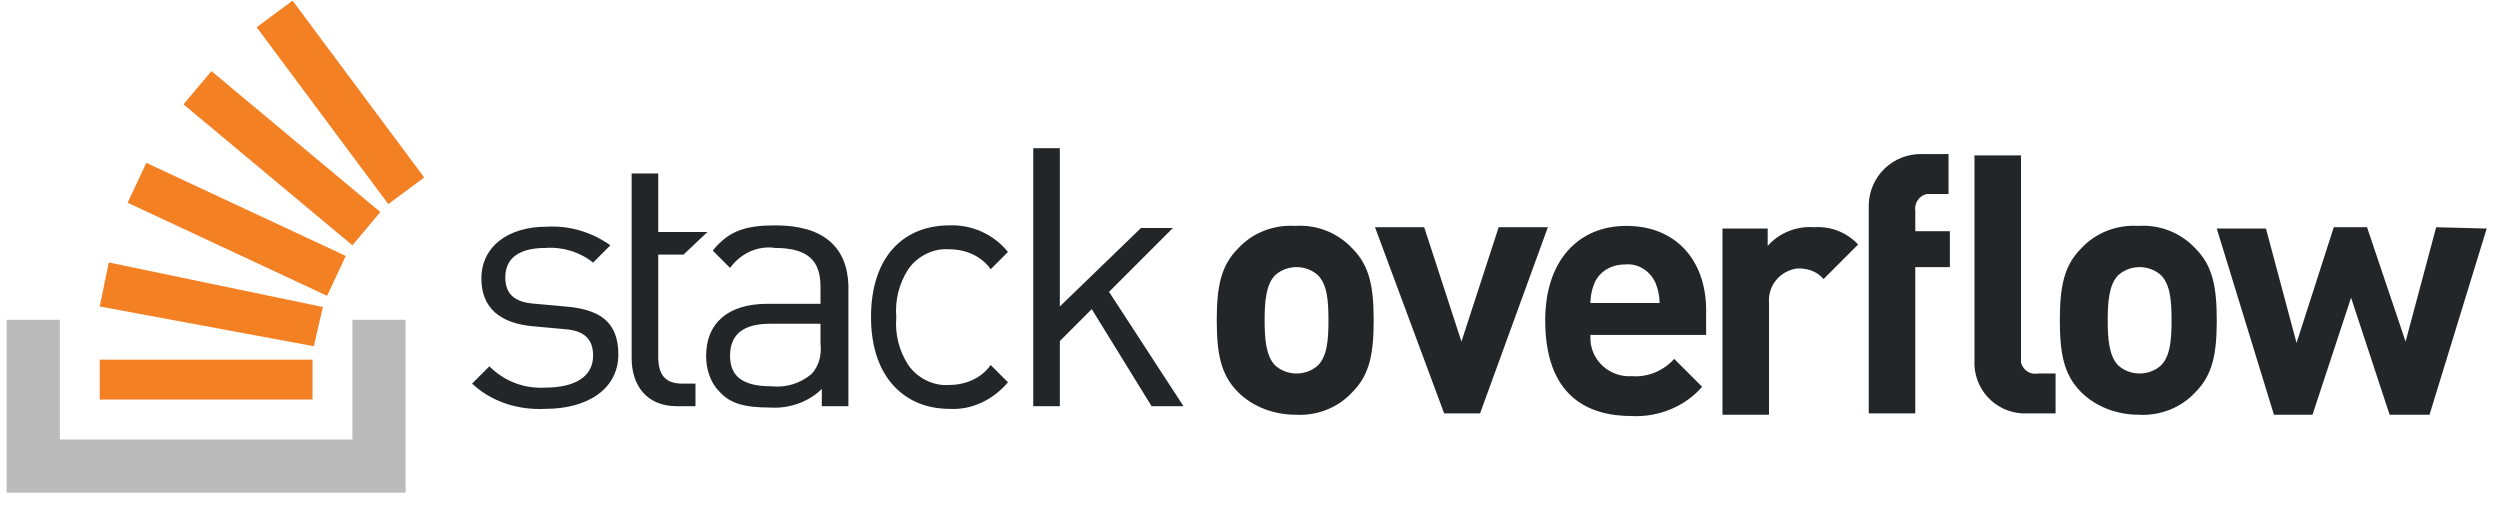 <svg width="188" height="38" viewBox="0 0 188 38" fill="none" xmlns="http://www.w3.org/2000/svg">
<g clip-path="url(#clip0_1_423)">
<path d="M42.5 23.047L40.3 22.847C38.6 22.747 38 22.047 38 20.847C38 19.447 39 18.647 41 18.647C42.3 18.547 43.6 18.947 44.6 19.747L45.9 18.447C44.5 17.447 42.8 16.947 41.1 17.047C38.2 17.047 36.2 18.547 36.2 20.947C36.2 23.147 37.6 24.347 40.2 24.547L42.4 24.747C44 24.847 44.6 25.547 44.6 26.747C44.6 28.347 43.2 29.147 41 29.147C39.4 29.247 37.9 28.647 36.8 27.547L35.5 28.847C37 30.247 39 30.847 41 30.747C44.2 30.747 46.5 29.247 46.5 26.647C46.5 24.047 44.9 23.247 42.5 23.047ZM58.3 16.947C56.1 16.947 54.8 17.347 53.6 18.847L54.9 20.147C55.7 19.047 57 18.447 58.3 18.647C60.8 18.647 61.7 19.647 61.7 21.547V22.847H57.7C54.7 22.847 53.1 24.347 53.1 26.747C53.1 27.747 53.4 28.747 54.1 29.447C54.9 30.347 56 30.647 57.9 30.647C59.3 30.747 60.8 30.247 61.8 29.247V30.547H63.8V21.447C63.7 18.547 61.9 16.947 58.3 16.947V16.947ZM61.7 25.847C61.8 26.647 61.6 27.547 61 28.147C60.586 28.491 60.107 28.748 59.592 28.903C59.076 29.057 58.535 29.106 58 29.047C55.9 29.047 54.9 28.347 54.9 26.747C54.9 25.147 55.9 24.347 57.9 24.347H61.7V25.847V25.847ZM71.4 18.747C72.6 18.747 73.8 19.247 74.5 20.247L75.8 18.947C75.272 18.295 74.6 17.774 73.836 17.427C73.073 17.08 72.238 16.916 71.4 16.947C68 16.947 65.5 19.247 65.5 23.847C65.5 28.447 68.1 30.747 71.4 30.747C73.1 30.847 74.7 30.047 75.8 28.747L74.5 27.447C73.8 28.447 72.6 28.947 71.4 28.947C70.2 29.047 69 28.447 68.3 27.447C67.6 26.347 67.3 25.147 67.4 23.847C67.3 22.547 67.6 21.347 68.3 20.247C69 19.247 70.2 18.647 71.4 18.747V18.747ZM88.2 17.147H85.8L79.7 23.047V11.147H77.7V30.547H79.7V25.647L82.1 23.247L86.6 30.547H89L83.4 21.947L88.2 17.147V17.147ZM97.4 16.987C95.8 16.887 94.2 17.487 93.1 18.687C91.8 19.987 91.5 21.587 91.5 24.087C91.5 26.587 91.8 28.187 93.1 29.487C94.2 30.587 95.8 31.187 97.4 31.187C99 31.287 100.6 30.687 101.7 29.487C103 28.187 103.3 26.587 103.3 24.087C103.3 21.587 103 19.987 101.7 18.687C101.155 18.102 100.486 17.645 99.742 17.351C98.998 17.057 98.198 16.933 97.4 16.987V16.987ZM99.1 27.487C98.2 28.287 96.8 28.287 95.9 27.487C95.2 26.787 95.1 25.487 95.1 24.087C95.1 22.687 95.2 21.387 95.9 20.687C96.8 19.887 98.2 19.887 99.1 20.687C99.8 21.387 99.9 22.587 99.9 24.087C99.9 25.587 99.8 26.787 99.1 27.487ZM112.7 17.087L109.9 25.687L107.1 17.087H103.4L108.6 31.087H111.3L116.4 17.087H112.7ZM122.3 16.987C118.7 16.987 116.2 19.587 116.2 24.087C116.2 29.787 119.4 31.287 122.7 31.287C124.7 31.387 126.7 30.587 128 29.087L125.9 26.987C125.1 27.887 123.9 28.387 122.7 28.287C121.1 28.387 119.7 27.187 119.6 25.587V25.187H128.3V23.587C128.4 19.787 126.2 16.987 122.3 16.987V16.987ZM119.6 22.787C119.6 22.287 119.7 21.787 119.9 21.287C120.3 20.387 121.2 19.887 122.2 19.887C123.2 19.787 124.1 20.387 124.5 21.287C124.7 21.787 124.8 22.287 124.8 22.787H119.6V22.787ZM132.93 18.487V17.187H129.53V31.187H133.03V22.787C132.93 21.487 133.83 20.387 135.13 20.187H135.33C136.03 20.187 136.73 20.487 137.13 20.987L139.73 18.387C139.312 17.937 138.799 17.587 138.228 17.361C137.657 17.137 137.042 17.043 136.43 17.087C135.13 16.987 133.83 17.487 132.93 18.487V18.487ZM140.53 15.687V31.087H144.03V20.087H146.63V17.387H144.03V15.887C143.93 15.287 144.33 14.687 144.93 14.587H146.53V11.587H144.53C144.018 11.573 143.508 11.661 143.03 11.845C142.551 12.029 142.114 12.305 141.743 12.658C141.371 13.011 141.073 13.434 140.865 13.902C140.657 14.37 140.543 14.875 140.53 15.387V15.687V15.687ZM160.8 16.987C159.2 16.887 157.6 17.487 156.5 18.687C155.2 19.987 154.9 21.587 154.9 24.087C154.9 26.587 155.2 28.187 156.5 29.487C157.6 30.587 159.2 31.187 160.8 31.187C162.4 31.287 164 30.687 165.1 29.487C166.4 28.187 166.7 26.587 166.7 24.087C166.7 21.587 166.4 19.987 165.1 18.687C164.555 18.102 163.886 17.645 163.142 17.351C162.398 17.057 161.598 16.933 160.8 16.987V16.987ZM162.5 27.487C161.6 28.287 160.2 28.287 159.3 27.487C158.6 26.787 158.5 25.487 158.5 24.087C158.5 22.687 158.6 21.387 159.3 20.687C160.2 19.887 161.6 19.887 162.5 20.687C163.2 21.387 163.3 22.587 163.3 24.087C163.3 25.587 163.2 26.787 162.5 27.487ZM183.2 17.087L180.9 25.687L178 17.087H175.5L172.7 25.787L170.4 17.187H166.7L171 31.187H173.9L176.8 22.387L179.7 31.187H182.7L187 17.187L183.2 17.087V17.087ZM151.98 26.887V11.687H148.48V27.087C148.453 27.586 148.525 28.086 148.691 28.557C148.858 29.028 149.116 29.462 149.45 29.834C149.784 30.206 150.189 30.507 150.64 30.722C151.091 30.937 151.581 31.061 152.08 31.087H154.58V28.087H153.28C152.68 28.187 152.18 27.887 151.98 27.287V26.887V26.887ZM53.2 17.447H49.5V13.047H47.5V26.947C47.5 28.947 48.6 30.547 50.9 30.547H52.3V28.847H51.3C50 28.847 49.5 28.147 49.5 26.847V19.147H51.4L53.2 17.447V17.447Z" fill="#232629"/>
<path d="M26.5 33.047V24.047H30.5V37.047H0.5V24.047H4.5V33.047H26.5Z" fill="#BCBBBB"/>
<path d="M23.6 26.037L24.28 23.087L8.18 19.737L7.5 23.047L23.6 26.037V26.037ZM9.6 15.247L24.6 22.247L26 19.247L11 12.247L9.6 15.247ZM13.8 7.847L26.5 18.447L28.6 15.947L15.9 5.347L13.8 7.847V7.847ZM22 0.047L19.3 2.047L29.2 15.347L31.9 13.347L22 0.047ZM7.5 30.047H23.5V27.047H7.5V30.047Z" fill="#F48024"/>
</g>
<defs>
<clipPath id="clip0_1_423">
<rect width="187" height="37" fill="white" transform="translate(0.5 0.047)"/>
</clipPath>
</defs>
</svg>
